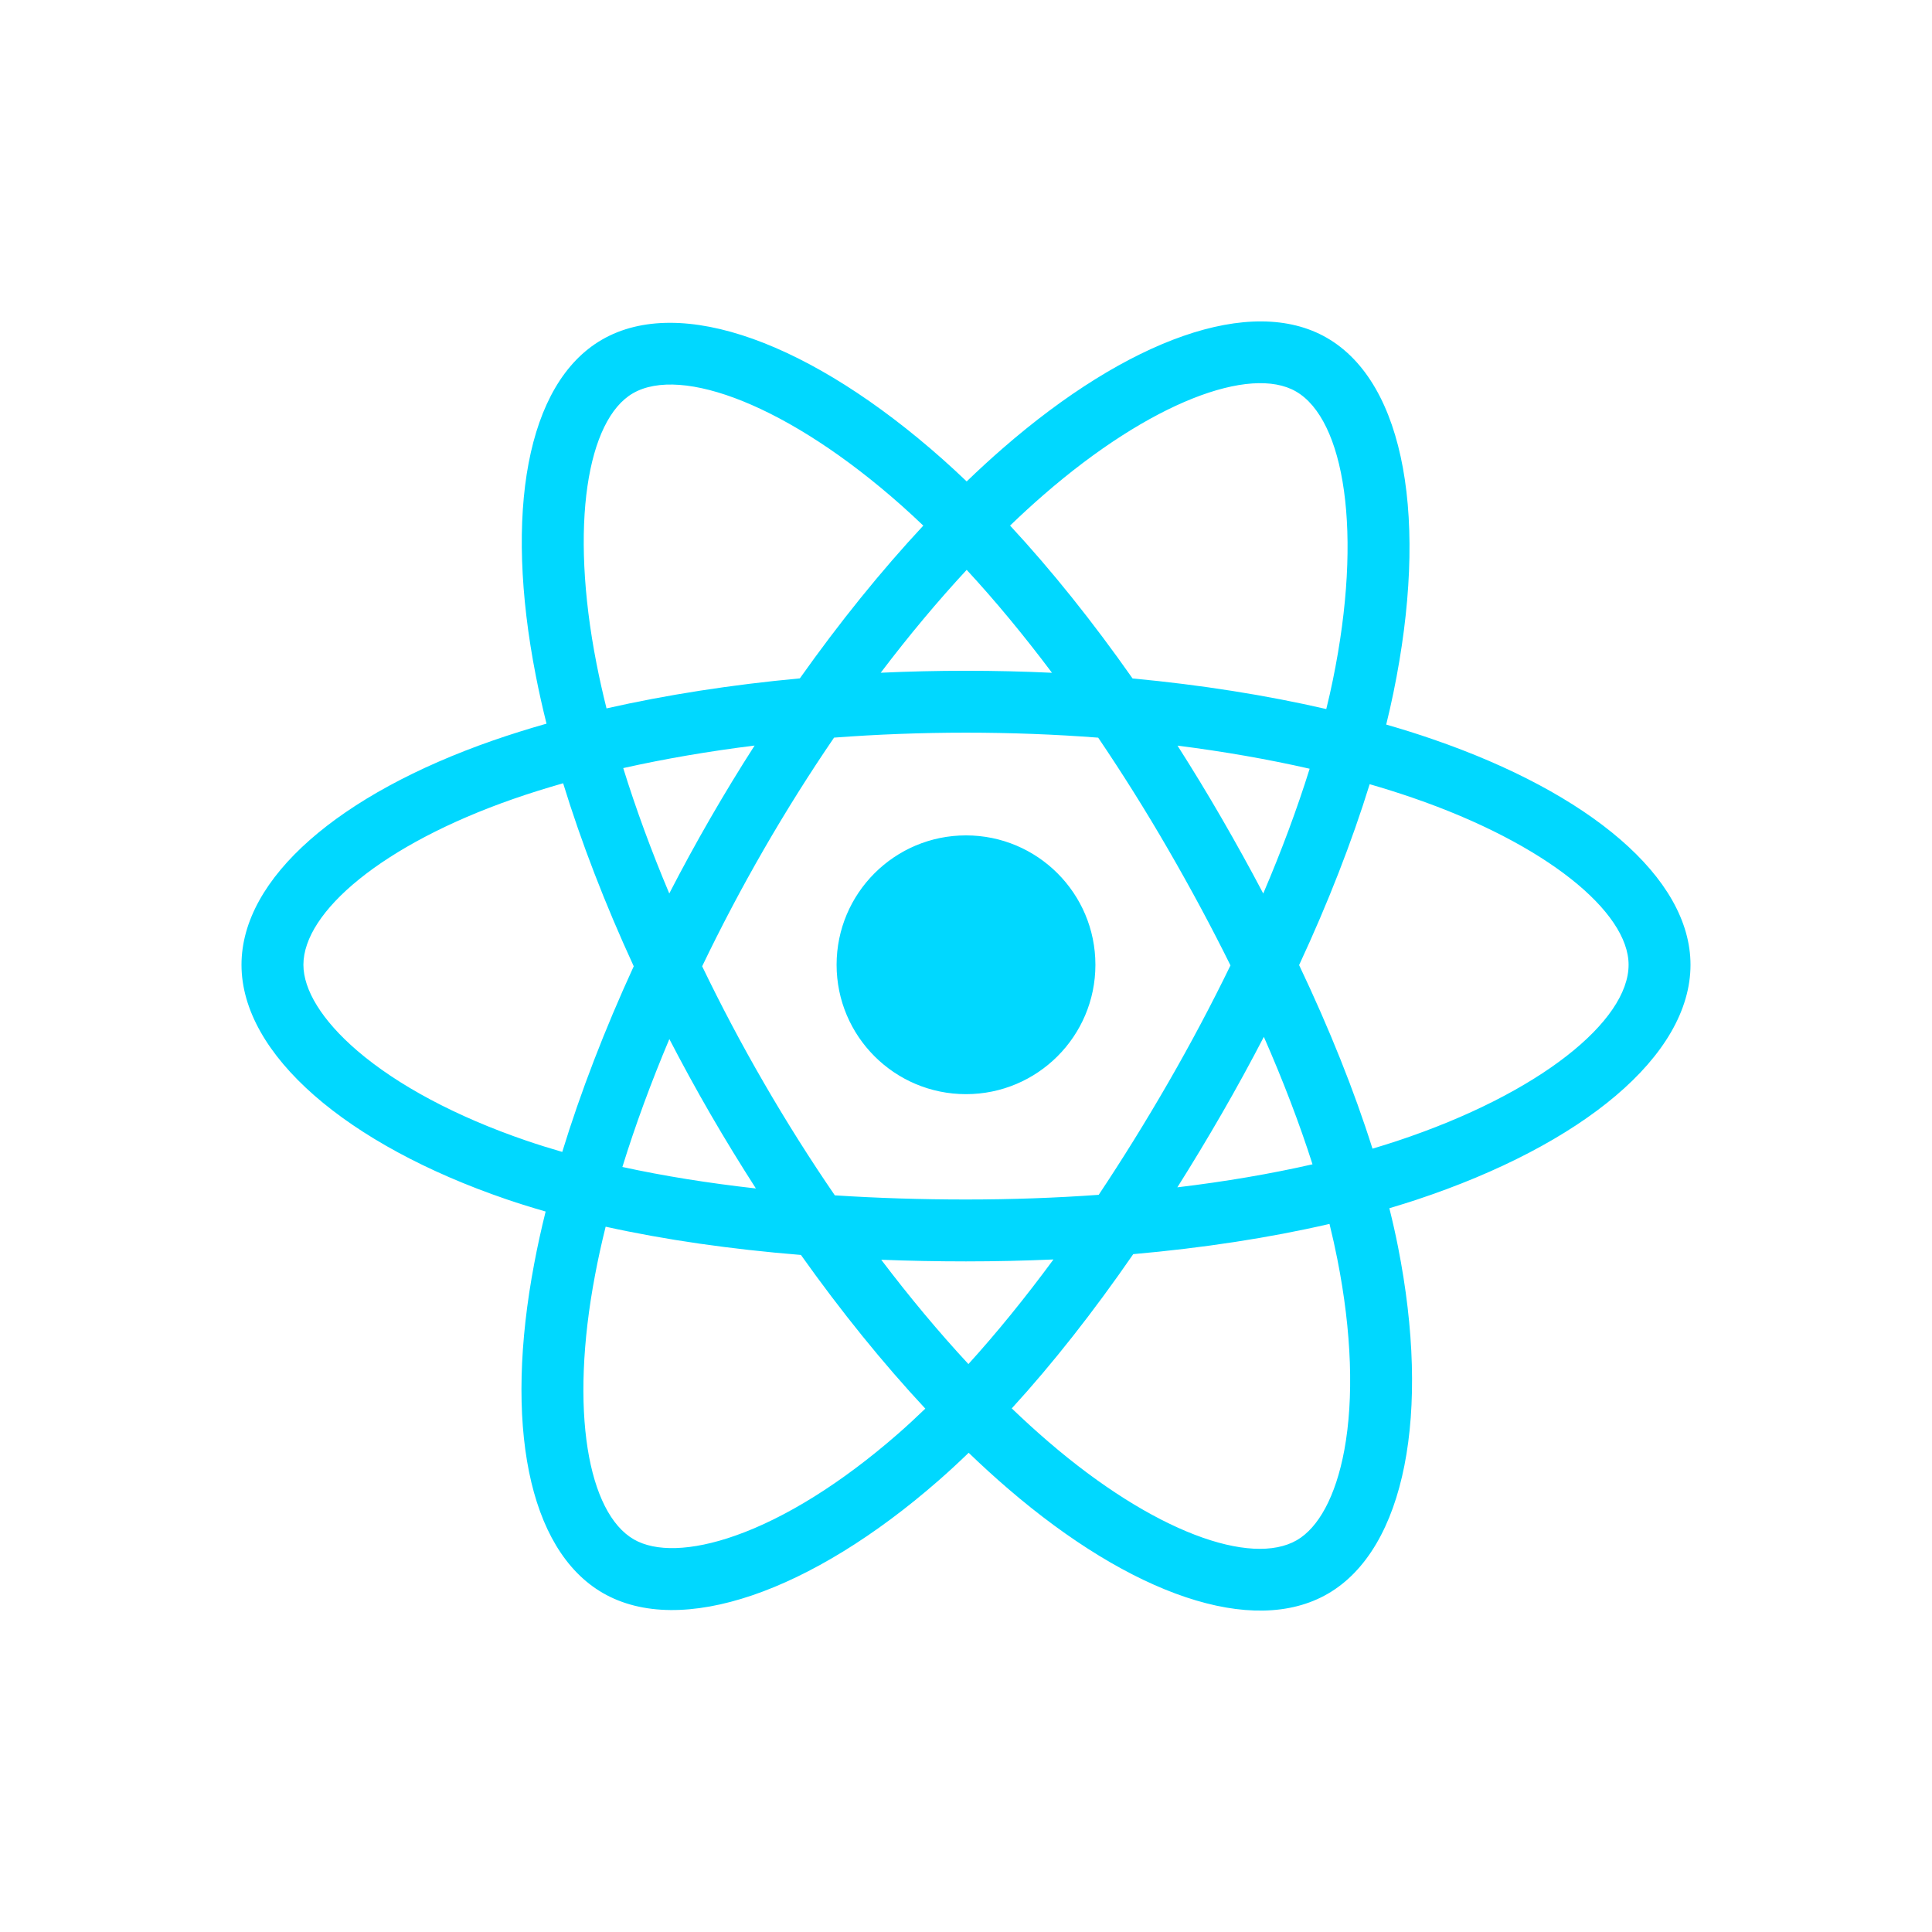 <svg width="48" height="48" viewBox="0 0 48 48" fill="none" xmlns="http://www.w3.org/2000/svg">
<path d="M35.599 18.367C35.226 18.238 34.839 18.116 34.44 18.002C34.506 17.734 34.566 17.47 34.619 17.211C35.497 12.953 34.923 9.522 32.965 8.393C31.086 7.31 28.015 8.439 24.913 11.139C24.615 11.398 24.316 11.673 24.017 11.961C23.817 11.771 23.619 11.586 23.42 11.41C20.169 8.524 16.911 7.307 14.954 8.44C13.078 9.526 12.522 12.751 13.312 16.787C13.388 17.177 13.477 17.575 13.578 17.979C13.117 18.11 12.671 18.25 12.245 18.398C8.434 19.727 6 21.81 6 23.97C6 26.201 8.613 28.439 12.583 29.796C12.896 29.903 13.221 30.004 13.556 30.1C13.447 30.538 13.353 30.967 13.274 31.385C12.521 35.351 13.109 38.499 14.98 39.579C16.913 40.693 20.157 39.548 23.315 36.786C23.565 36.568 23.815 36.337 24.066 36.094C24.392 36.407 24.716 36.704 25.04 36.982C28.099 39.615 31.121 40.678 32.99 39.596C34.921 38.478 35.549 35.095 34.734 30.98C34.672 30.666 34.6 30.345 34.518 30.018C34.746 29.95 34.97 29.881 35.188 29.809C39.315 28.441 42 26.231 42 23.97C42 21.802 39.487 19.705 35.599 18.367ZM34.704 28.349C34.507 28.414 34.305 28.477 34.099 28.538C33.644 27.096 33.029 25.562 32.276 23.977C32.995 22.43 33.586 20.916 34.029 19.483C34.397 19.59 34.754 19.702 35.099 19.821C38.43 20.968 40.462 22.663 40.462 23.97C40.462 25.361 38.267 27.168 34.704 28.349ZM33.225 31.279C33.586 33.098 33.637 34.744 33.399 36.03C33.184 37.186 32.753 37.956 32.22 38.265C31.085 38.922 28.659 38.068 26.043 35.816C25.743 35.558 25.441 35.283 25.137 34.991C26.152 33.882 27.166 32.592 28.155 31.159C29.895 31.005 31.54 30.753 33.031 30.408C33.104 30.704 33.169 30.995 33.225 31.279ZM18.273 38.151C17.165 38.543 16.282 38.554 15.748 38.246C14.613 37.591 14.141 35.063 14.785 31.672C14.858 31.283 14.946 30.884 15.047 30.477C16.522 30.803 18.154 31.037 19.899 31.179C20.895 32.581 21.938 33.869 22.989 34.997C22.759 35.219 22.531 35.43 22.303 35.629C20.906 36.849 19.507 37.716 18.273 38.151ZM13.08 28.34C11.325 27.74 9.875 26.96 8.882 26.11C7.989 25.345 7.538 24.586 7.538 23.97C7.538 22.659 9.492 20.987 12.752 19.85C13.147 19.712 13.561 19.583 13.991 19.46C14.441 20.926 15.032 22.458 15.745 24.007C15.023 25.579 14.424 27.136 13.969 28.619C13.663 28.53 13.366 28.438 13.08 28.34ZM14.821 16.491C14.144 13.034 14.594 10.425 15.725 9.771C16.929 9.074 19.592 10.068 22.399 12.56C22.578 12.72 22.759 12.886 22.939 13.059C21.893 14.182 20.86 15.46 19.872 16.854C18.179 17.011 16.559 17.263 15.069 17.6C14.975 17.224 14.892 16.853 14.821 16.491ZM30.35 20.326C29.994 19.71 29.628 19.11 29.255 18.525C30.404 18.671 31.504 18.863 32.538 19.099C32.227 20.094 31.841 21.133 31.385 22.199C31.059 21.579 30.713 20.954 30.35 20.326ZM24.017 14.158C24.727 14.926 25.437 15.784 26.136 16.715C25.431 16.682 24.719 16.665 24 16.665C23.288 16.665 22.581 16.682 21.881 16.714C22.58 15.792 23.297 14.935 24.017 14.158ZM17.644 20.336C17.288 20.953 16.949 21.575 16.628 22.198C16.18 21.136 15.797 20.091 15.484 19.083C16.511 18.853 17.606 18.665 18.748 18.523C18.369 19.112 18.001 19.718 17.644 20.336V20.336ZM18.78 29.527C17.601 29.395 16.489 29.217 15.463 28.993C15.781 27.967 16.172 26.9 16.63 25.815C16.952 26.437 17.292 27.059 17.65 27.678H17.65C18.015 28.308 18.393 28.925 18.78 29.527ZM24.06 33.89C23.331 33.104 22.604 32.234 21.894 31.298C22.583 31.325 23.286 31.339 24 31.339C24.734 31.339 25.459 31.322 26.173 31.291C25.472 32.243 24.764 33.114 24.06 33.89ZM31.4 25.76C31.881 26.856 32.287 27.918 32.609 28.927C31.565 29.165 30.438 29.357 29.251 29.499C29.625 28.907 29.993 28.296 30.356 27.667C30.723 27.031 31.071 26.394 31.4 25.76ZM29.024 26.899C28.461 27.875 27.883 28.806 27.297 29.685C26.229 29.762 25.125 29.801 24 29.801C22.88 29.801 21.79 29.766 20.741 29.698C20.13 28.807 19.54 27.873 18.981 26.907H18.981C18.423 25.944 17.91 24.973 17.445 24.007C17.91 23.038 18.422 22.066 18.976 21.105L18.976 21.105C19.532 20.141 20.117 19.211 20.722 18.326C21.793 18.245 22.89 18.203 24 18.203H24C25.114 18.203 26.214 18.245 27.284 18.327C27.879 19.206 28.461 20.132 29.019 21.096C29.583 22.071 30.102 23.037 30.571 23.985C30.103 24.948 29.586 25.924 29.024 26.899ZM32.196 9.725C33.402 10.42 33.871 13.224 33.113 16.901C33.065 17.135 33.011 17.374 32.951 17.616C31.458 17.272 29.836 17.015 28.138 16.856C27.149 15.447 26.124 14.167 25.095 13.058C25.371 12.792 25.648 12.538 25.923 12.299C28.581 9.986 31.064 9.073 32.196 9.725ZM24 20.755C25.775 20.755 27.215 22.194 27.215 23.97C27.215 25.745 25.775 27.184 24 27.184C22.225 27.184 20.785 25.745 20.785 23.97C20.785 22.194 22.225 20.755 24 20.755Z" fill="#00D8FF"/>
</svg>
